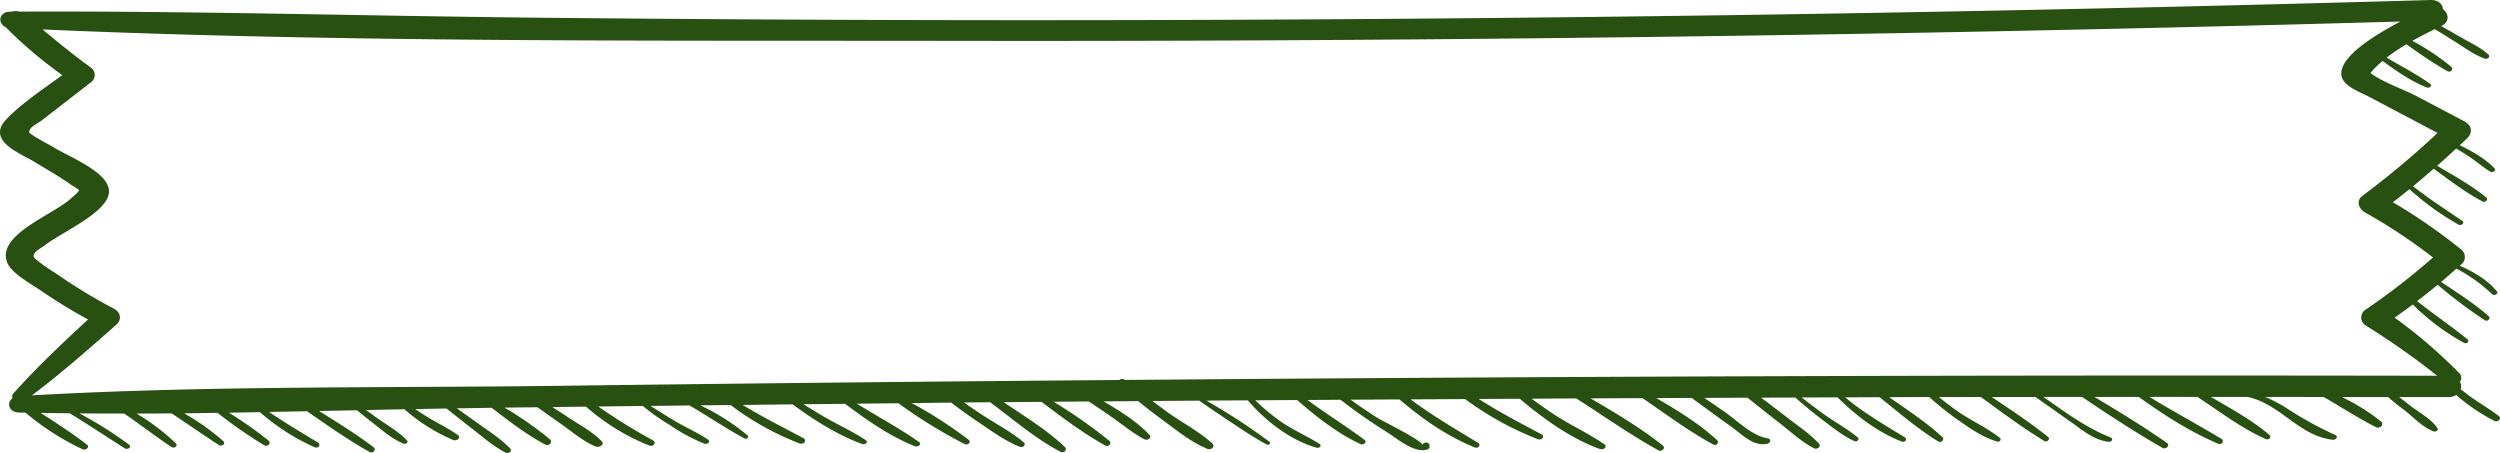 <svg xmlns="http://www.w3.org/2000/svg" width="677" height="122.677" viewBox="0 0 677 122.677">
  <g id="titulo_fenilalanina" transform="translate(-622 -297.134)">
    <path id="Caminho_564" data-name="Caminho 564" d="M633.517,305.111c4.265,3.522,8.509,7.027,13.1,10.317a2.458,2.458,0,0,1,0,4L633.351,329.7c-1.242.947-3.519,1.877-3.436,3.223.041.615,5.651,3.505,6.6,4.1,4.244,2.625,15.506,6.928,14.988,12.278-.538,5.549-13.042,10.8-17.473,14.337-.952.765-3.063,1.612-2.919,2.941.1.914,6.17,4.668,7.019,5.266a142.194,142.194,0,0,0,14.657,8.839c1.925,1.013,2.277,3.007.7,4.386-7.391,6.529-14.8,13.075-22.835,19.122,47.139-2.641,94.838-1.977,142.06-2.575q76.175-.972,152.348-1.578a1.253,1.253,0,0,1,1.553-.017q177.688-1.47,355.377-1.13a203.906,203.906,0,0,0-19.522-13.722,2.516,2.516,0,0,1,0-4.087,186.323,186.323,0,0,0,18.384-14.222,145.608,145.608,0,0,0-18.322-12.144c-1.843-1.03-2.567-3.223-.745-4.586a236.47,236.47,0,0,0,20.309-16.995l-18.508-9.769c-2.609-1.379-7.163-2.907-7.536-5.865-.621-4.834,8.509-10.6,15.982-14.536q-67.914,1.919-135.849,3.139Q1008.344,308.4,880.455,308.2C798.287,308.068,715.623,308.666,633.517,305.111Zm10.827,113.67a70.207,70.207,0,0,1-15.444-9.9c-.579-.016-1.18-.016-1.759-.033-2.857-.083-3.4-2.708-1.739-3.888a1.1,1.1,0,0,1,.227-1.279c6.232-6.994,13.188-13.54,20.206-20.036a144.184,144.184,0,0,1-12.711-7.775c-2.857-1.977-7.867-4.6-9.13-7.559-3.147-7.51,12.152-12.843,17.266-17.461,3.1-2.824,2.608-1.811-.539-4.037-2.877-2.06-6.169-3.855-9.233-5.749-2.94-1.827-8.633-3.987-9.4-7.376-.476-2.143,1.035-3.688,2.609-5.233,4.057-3.938,9.357-7.46,14.181-10.982A115.454,115.454,0,0,1,623.5,304.446c-2.215-.98-1.843-4.137,1.242-4.153h.352a4.051,4.051,0,0,1,2.091-.017c47.2-.2,94.424,1.2,141.625,1.661q255.726,2.568,511.39-4.8c2.132-.066,3.25,1.163,3.354,2.476,1.553,1.179,1.925,3.422-.435,4.568a.075.075,0,0,0-.041.017c1.925,1.063,3.809,2.176,5.714,3.256,2.422,1.363,5.051,2.625,7.018,4.4.7.614-.166,1.445-1.056,1.113-2.9-1.08-5.341-2.924-7.846-4.5-1.325-.814-2.65-1.645-3.975-2.476-.124-.083-.787-.482-1.594-.963-1.946.963-4.017,2.026-6.087,3.173a60.677,60.677,0,0,1,10.558,7.044c.663.6-.207,1.645-1.1,1.146a121.3,121.3,0,0,1-11.034-7.276,52.82,52.82,0,0,0-5.383,3.621c3.954,2.359,8.178,4.486,11.8,7.111.683.5-.187,1.246-.932.964-4.327-1.7-8.281-4.5-11.966-7.161a23.638,23.638,0,0,0-3.271,3.256c2.919,2.31,9.544,4.7,12.173,6.1,4.43,2.325,8.84,4.651,13.27,6.994,2.091,1.1,2.277,3.073.746,4.569-.663.647-1.346,1.262-2.009,1.894,3.561,1.711,7.081,3.787,9.42,6.263.5.515-.476,1.3-1.118.914-2.05-1.246-3.809-2.808-5.8-4.121-1.118-.764-2.3-1.462-3.478-2.143-1.7,1.562-3.416,3.124-5.155,4.652,4.555,2.708,9.4,5.366,13.291,8.573.663.548-.207,1.495-1.014,1.08-4.72-2.476-8.964-5.782-13.208-8.855-1.843,1.594-3.685,3.206-5.59,4.751,4.244,3.339,8.8,6.3,13.353,9.37.7.482-.227,1.429-.993,1.03a72.536,72.536,0,0,1-13.333-9.619c-1.49,1.2-2.96,2.376-4.492,3.539a152.792,152.792,0,0,1,18.466,12.775,2.572,2.572,0,0,1,0,4.121c-.1.1-.227.2-.352.3,3.892,1.694,7.64,3.97,10.062,6.944.5.615-.663,1.313-1.263.781a43.988,43.988,0,0,0-9.689-6.945c-1.366,1.213-2.753,2.426-4.161,3.606,4.43,2.957,9.068,5.9,12.877,9.27.642.565-.228,1.6-1.035,1.1a124.248,124.248,0,0,1-12.774-9.6c-1.821,1.495-3.664,2.974-5.569,4.419,4.451,3.572,9.275,6.778,13.664,10.384.58.481-.186,1.312-.911.946a61.217,61.217,0,0,1-13.912-10.416c-1.615,1.213-3.25,2.392-4.927,3.572a135.146,135.146,0,0,1,17.452,14.969,1.749,1.749,0,0,1,.228,2.375,2.711,2.711,0,0,1,.228,2.044c.869.664,1.718,1.345,2.608,1.993,2.505,1.811,5.3,3.406,7.722,5.283.828.648-.248,1.778-1.242,1.28a50.557,50.557,0,0,1-10.31-6.995,4.039,4.039,0,0,1-2.132.565c-4.451-.016-8.9,0-13.333-.016,1.222.913,2.381,1.877,3.54,2.741,2.278,1.678,5.4,3.439,6.812,5.665.372.582-.373,1.13-1.077.864-2.815-1.047-5.134-3.522-7.287-5.266-1.615-1.3-3.437-2.576-4.948-4h-12.546A54.629,54.629,0,0,1,1266.8,411.3c.911.764-.29,2.076-1.429,1.495-4.886-2.509-9.4-5.449-14.14-8.157-5.3,0-10.578-.017-15.878-.017a36.661,36.661,0,0,1,6.045,3.173,99.009,99.009,0,0,0,12.98,7.127c.932.432.228,1.4-.683,1.3-9.275-1.1-14.015-9.619-23.042-11.6h-9.937c5.486,3.206,11.324,6.4,15.858,10.317.663.565-.186,1.462-1.035,1.08-6.687-2.99-12.546-7.509-18.466-11.4-4.327,0-8.654-.017-12.981,0,6.376,3.921,13.043,7.476,19.46,11.347.932.565.145,1.745-.931,1.3-7.743-3.29-14.906-7.958-21.448-12.643h-11.987c6.687,4.021,13.4,8.091,19.668,12.493.869.615-.311,1.828-1.242,1.3-7.536-4.286-14.7-9.054-21.8-13.789h-10.434c5.734,4.037,11.573,8.357,18.2,10.982.87.349.207,1.279-.6,1.163-4.058-.515-6.956-3.107-9.916-5.184-3.292-2.309-6.563-4.635-9.834-6.944h-11.863c5.217,3.489,10.476,6.977,15.258,10.815.683.548-.248,1.562-1.035,1.08-6-3.655-11.573-7.808-17.162-11.895-3.789.016-7.577,0-11.366.016,1.594,1.3,3.23,2.559,4.927,3.755,3.665,2.592,8.136,4.552,11.573,7.293.517.4,0,1.213-.725,1-4.182-1.229-7.908-3.954-11.241-6.3a77.05,77.05,0,0,1-7.122-5.749h-5.051c-1.946.017-3.892.017-5.838.034,4.948,3.455,10.165,6.878,14.429,10.815.642.6-.248,1.7-1.138,1.163-5.714-3.489-10.745-7.908-15.9-11.978l-9.3.049c4.906,4.1,10.372,7.294,16.106,10.783.849.515.145,1.545-.848,1.163-6.687-2.609-12.608-7.261-17.308-11.946-3.229.017-6.479.017-9.73.034,2.133,1.661,4.306,3.306,6.522,4.884,2.815,1.994,6.086,3.738,8.653,5.931.621.515-.165,1.346-.931.98-3.147-1.445-5.839-3.671-8.468-5.632-2.608-1.977-5.093-4.02-7.494-6.147-3.085.017-6.169.017-9.254.033q3.633,2.742,7.225,5.516c2.9,2.243,6.169,4.369,8.488,7.028.6.681-.58,1.6-1.428,1.146-3.375-1.761-6.149-4.353-9.027-6.6-3-2.359-5.983-4.7-8.943-7.077-3.913.017-7.8.017-11.7.05,1.8,1.229,3.623,2.475,5.424,3.721,3.085,2.127,7.619,6.679,11.759,7.227.952.133.766,1.213,0,1.412-3.809,1.014-7.018-2.508-9.585-4.336q-5.527-3.987-11.034-8.024l-9.565.05c5.9,3.422,11.863,7.11,16.458,11.413.642.582-.186,1.612-1.076,1.13-6.749-3.638-12.856-8.274-19.129-12.527-4.679.017-9.378.034-14.057.067,6.79,3.97,13.684,8.057,19.584,12.792.787.632-.269,1.794-1.221,1.263-7.743-4.27-14.864-9.354-22.234-14.039-4.037.017-8.054.034-12.09.067,2.008,1.495,4.057,2.94,6.19,4.336,4.347,2.841,9.3,5.1,13.518,8.024.952.648-.269,1.612-1.221,1.263-7.95-2.858-15.4-8.29-21.717-13.607l-11.117.05c5.4,3.439,11.138,6.48,16.976,9.553,1.056.565.145,1.761-.973,1.329a84.632,84.632,0,0,1-19.668-10.848c-4.927.033-9.854.049-14.781.083,5.735,4.269,11.966,7.941,18.259,11.762.891.548.145,1.645-.91,1.229-7.7-3.123-14.409-7.908-20.33-12.975-4.431.017-8.84.05-13.27.067,2.38,1.694,4.782,3.339,7.266,4.917,1.325.848,12.215,6.147,12.215,7.377.186-.914,1.863-.947,1.9.033a2.971,2.971,0,0,1,.021.432c.021.365-.331.648-.725.764-3.561,1-8.281-3.173-10.868-4.768a148.25,148.25,0,0,1-12.525-8.739c-2.982.033-5.963.033-8.944.067,5.01,3.7,10.393,7.044,15.423,10.782.787.581-.227,1.562-1.1,1.146-6.4-3.007-12.028-7.476-17.121-11.912q-5.652.025-11.345.067a57.479,57.479,0,0,0,7.1,5.881c3.271,2.243,7.018,3.838,10.352,5.948.6.382-.042,1.212-.725,1.03-7.432-2.027-14.285-7.643-18.736-12.843-3.747.017-7.473.034-11.22.067a171.037,171.037,0,0,1,17.058,11.131c.5.382-.145,1.063-.724.764-3.685-1.993-7.06-4.3-10.476-6.579-2.008-1.345-4.037-2.691-6.024-4.054-.6-.4-1.2-.83-1.8-1.246-4.223.034-8.426.05-12.649.084,1.387,1.046,2.753,2.076,4.161,3.09,3.913,2.791,8.571,5.25,12.028,8.39.89.8-.207,1.96-1.408,1.462-4.451-1.894-8.3-5.068-12.007-7.776q-3.416-2.492-6.646-5.133c-3.126.033-6.231.05-9.357.083,4.637,2.691,9.275,5.648,12.483,9.137.622.681-.579,1.562-1.407,1.13-3.209-1.661-5.921-3.987-8.82-6-2.07-1.446-4.161-2.858-6.293-4.254-3.168.034-6.335.05-9.5.084a133.653,133.653,0,0,1,15.133,10.616c.725.614-.248,1.727-1.159,1.212-6.19-3.422-11.739-7.692-17.245-11.8-3.416.016-6.832.05-10.248.083,5.672,3.838,11.862,7.609,16.583,12.161.683.665-.208,1.794-1.222,1.263-6.873-3.622-12.794-8.789-18.839-13.258a.782.782,0,0,1-.124-.15c-2.008.034-4.037.034-6.045.05-.352.017-.725.017-1.1.017,1.781,1.246,3.582,2.475,5.424,3.671,3.561,2.326,7.64,4.436,10.766,7.144.724.632-.187,1.529-1.118,1.163-3.975-1.561-7.495-4.17-10.869-6.446-2.629-1.761-5.2-3.605-7.7-5.5-3.561.05-7.1.083-10.662.116a118.886,118.886,0,0,1,15.444,9.969c.745.581-.207,1.578-1.1,1.146A134.814,134.814,0,0,1,865.3,406.337q-5.621.049-11.242.117c5.59,3.488,11.49,6.628,16.79,10.35.849.581-.228,1.512-1.118,1.163-6.873-2.741-13.167-7.211-18.881-11.48-3.747.05-7.514.083-11.262.116,1.967,1.229,3.934,2.442,5.942,3.605,3.6,2.077,7.536,3.838,10.931,6.131.766.531-.207,1.3-.973,1.03-6.646-2.393-13.126-6.529-18.839-10.733l-13.519.15c5.258,3.223,10.827,6,16.4,8.988,1.118.6.145,1.86-1.035,1.429a75.977,75.977,0,0,1-18.632-10.384c-2.733.033-5.465.05-8.2.083a60.789,60.789,0,0,1,12.753,8.108c.5.431-.145,1.212-.808.847-5.155-2.758-9.833-6.031-14.906-8.922-3.519.05-7.018.083-10.537.117,2.3,1.412,4.534,2.89,6.873,4.253,2.857,1.661,6,3.057,8.716,4.884.786.548-.228,1.362-1.035,1.08a49.718,49.718,0,0,1-9.254-4.984,59.116,59.116,0,0,1-7.391-5.217l-12.07.15a160.741,160.741,0,0,0,14.8,9.154c1.056.6.145,1.844-1.015,1.395a59.067,59.067,0,0,1-17.1-10.516c-3.022.033-6.066.066-9.088.116,1.47.964,2.96,1.911,4.409,2.874,3.023,2.011,6.6,3.9,8.964,6.413.808.864-.7,1.8-1.718,1.379-3.478-1.462-6.376-4.037-9.337-6.1-2.132-1.495-4.264-3.007-6.376-4.519l-8.943.1a91.948,91.948,0,0,1,12.338,8.606c.808.714-.248,1.96-1.325,1.379-5.175-2.742-9.916-6.463-14.471-9.935l-9.419.149c1.8,1.3,3.623,2.559,5.424,3.871,3.1,2.243,6.542,4.386,9.067,7.078.58.631-.538,1.428-1.283,1.046-3.54-1.827-6.439-4.469-9.461-6.778-2.2-1.711-4.368-3.439-6.542-5.167-2.836.05-5.652.083-8.488.15.849.564,1.7,1.146,2.567,1.694,2.919,1.861,6.232,3.373,9.006,5.366.931.665-.27,1.695-1.284,1.313a49.3,49.3,0,0,1-13.208-8.324c-3.457.067-6.915.133-10.393.216,1.056.748,2.091,1.512,3.147,2.26,2.671,1.91,5.838,3.671,7.971,6,.455.532-.415,1.064-1.015.814-3.188-1.312-5.817-3.7-8.384-5.681-1.408-1.1-2.8-2.21-4.182-3.34l-10.269.2c5.093,3.156,10.186,6.346,14.823,9.851.808.615-.269,1.761-1.18,1.23-5.9-3.34-11.407-7.194-16.893-11.015l-10.268.2c4.244,2.908,8.695,5.516,13.208,8.274.911.565.145,1.711-.911,1.263a59.1,59.1,0,0,1-14.782-9.487l-8.4.15a105.841,105.841,0,0,1,10.766,7.576c.745.631-.27,1.777-1.2,1.246a127.681,127.681,0,0,1-12.649-8.789c-3.023.05-6.025.1-9.047.133a61.99,61.99,0,0,1,10.6,7.526c.766.714-.372,1.578-1.242,1.013-4.327-2.774-8.467-5.715-12.732-8.523-3.167.034-6.355.05-9.523.05a58.764,58.764,0,0,1,10.641,8.041c.683.7-.372,1.545-1.221.981-4.368-2.924-8.447-6.048-12.732-9.022-4.058,0-8.1-.016-12.153-.05a106.334,106.334,0,0,1,13.457,8.473c.807.632-.373,1.5-1.2.964-4.989-3.157-9.833-6.4-14.885-9.47-2.608-.033-5.237-.05-7.846-.1,4.285,2.791,8.612,5.565,12.525,8.6C646.373,418.183,645.317,419.2,644.344,418.781Z" fill="#285011"/>
  </g>
</svg>
